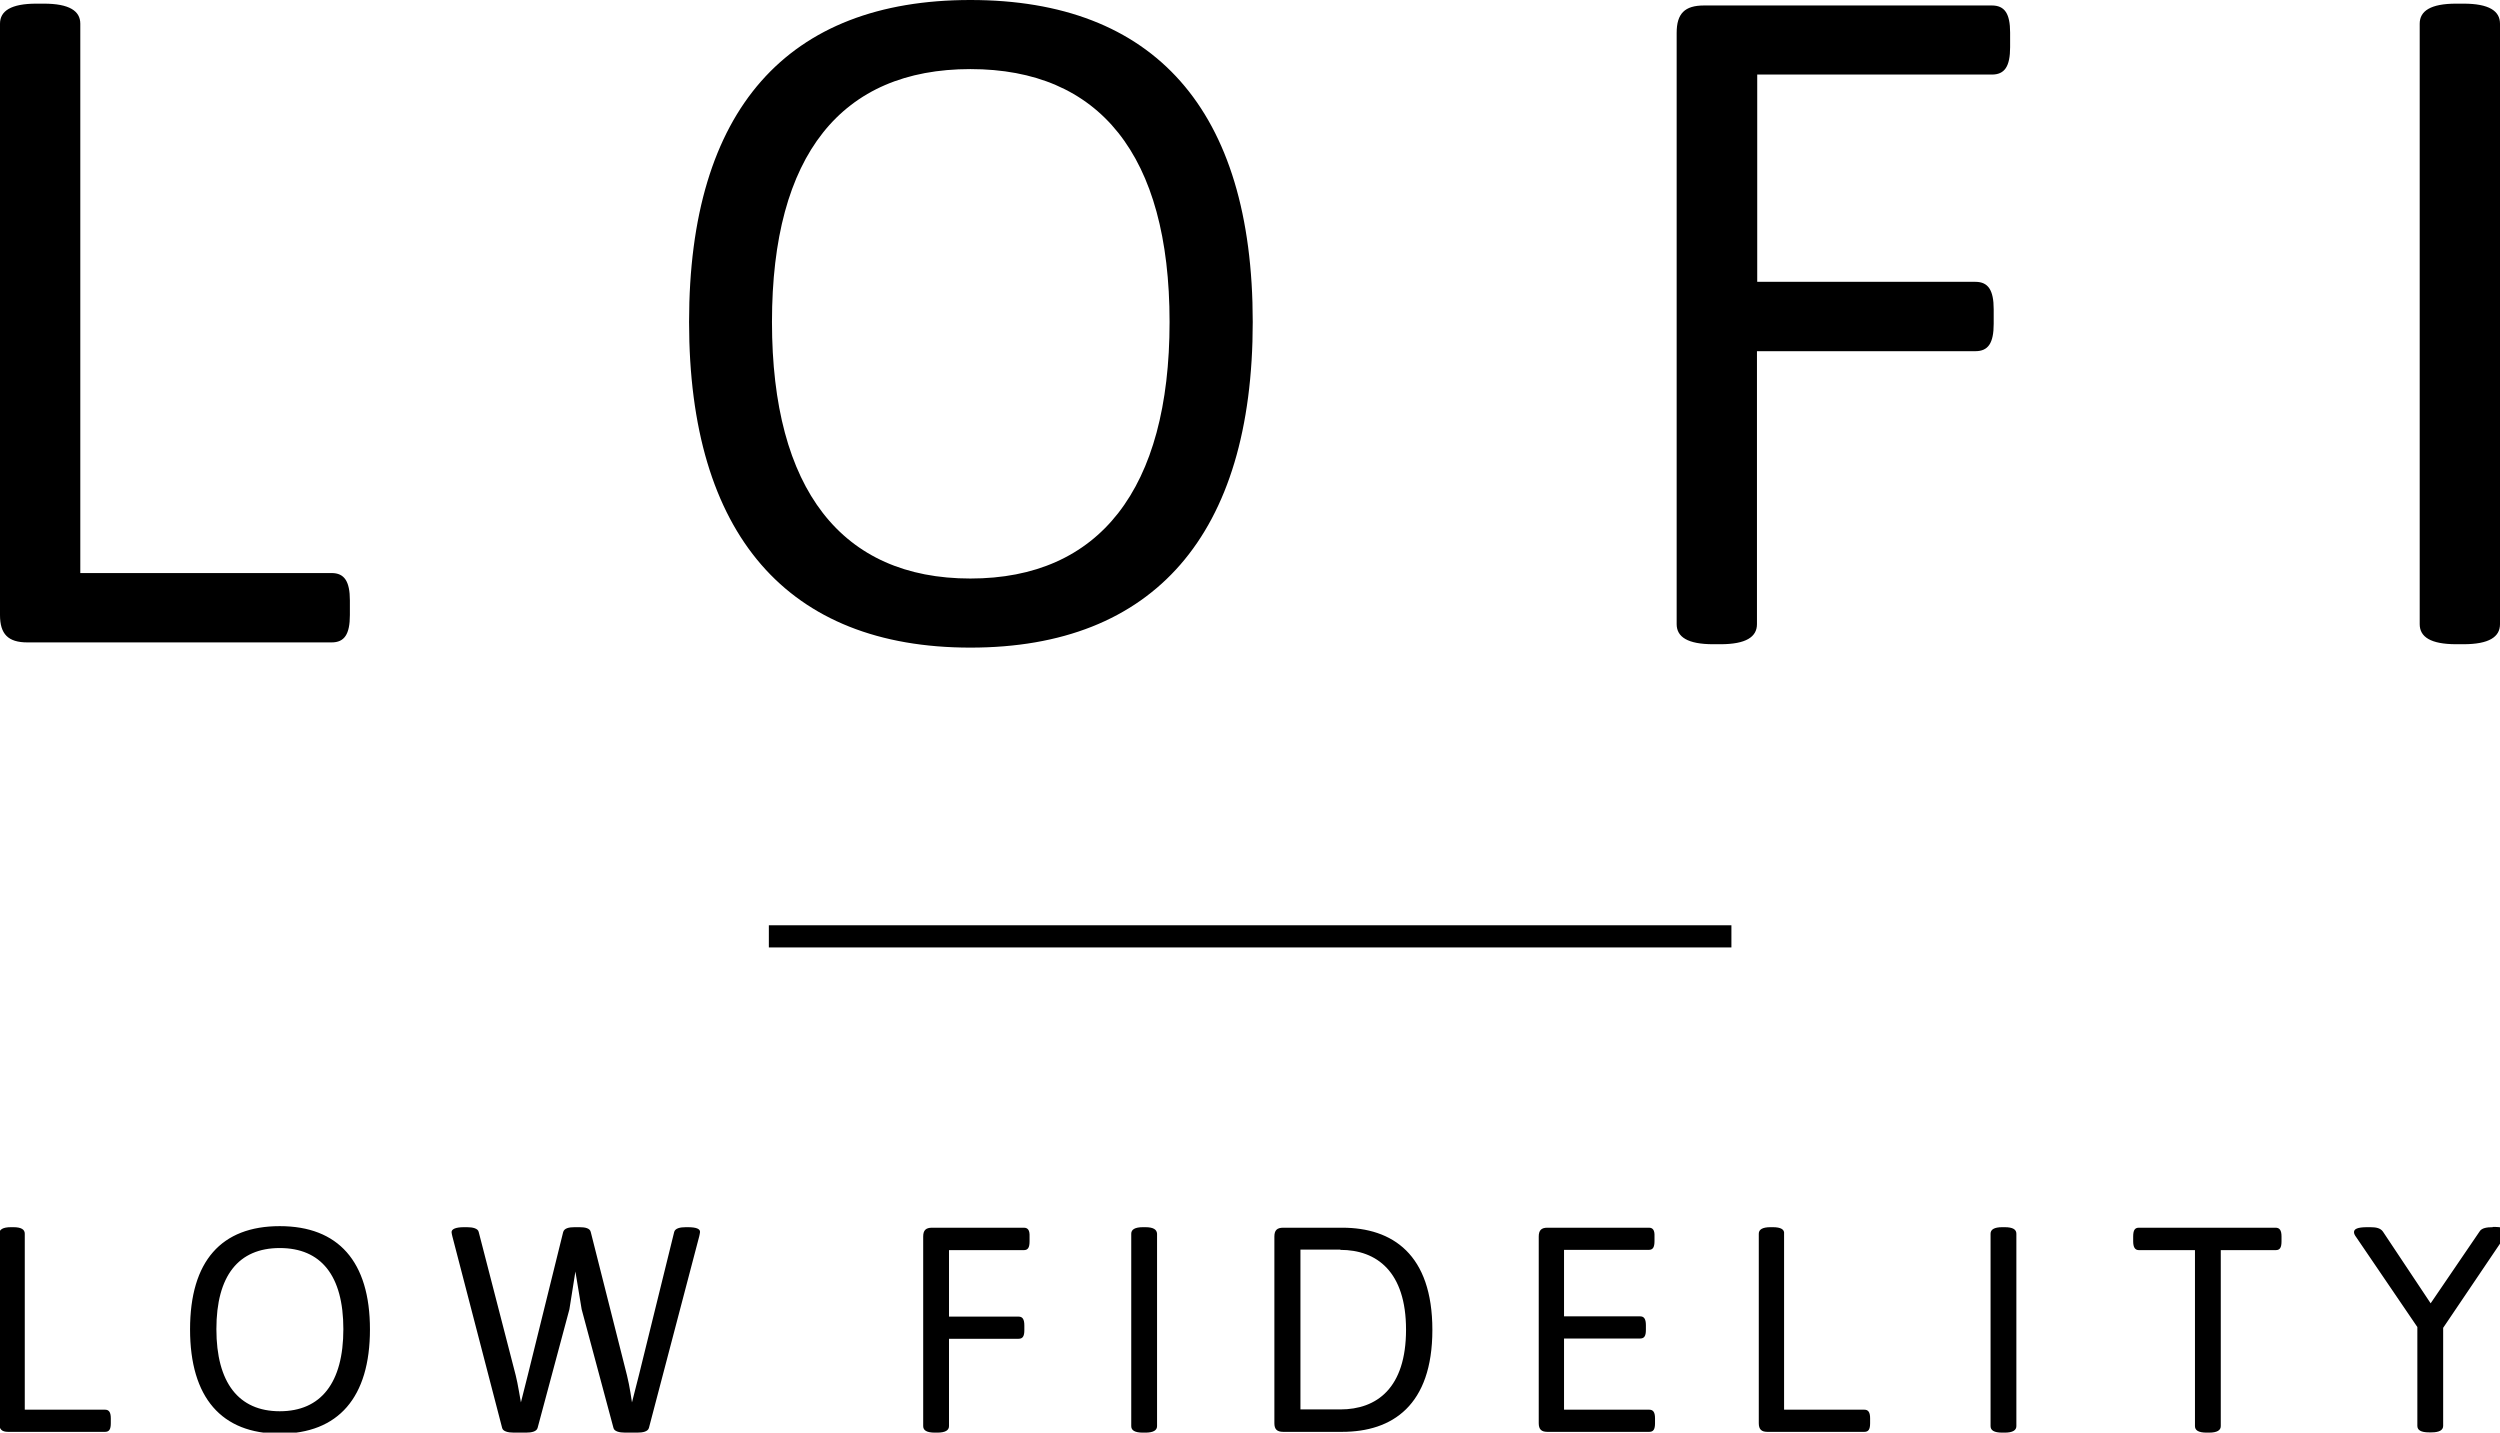 <?xml version="1.0" encoding="utf-8"?>
<!-- Generator: Adobe Illustrator 24.3.0, SVG Export Plug-In . SVG Version: 6.00 Build 0)  -->
<svg version="1.1" id="레이어_1" xmlns="http://www.w3.org/2000/svg" xmlns:xlink="http://www.w3.org/1999/xlink" x="0px"
	 y="0px" viewBox="0 0 958.9 549.5" style="enable-background:new 0 0 958.9 549.5;" xml:space="preserve">
<rect x="294.9" y="354.9" width="369.2" height="8.5"/>
<path d="M944.9,1.4h-2.8c-9.8,0-14,2.8-14,7.7v230.3c0,4.9,4.2,7.7,14,7.7h2.8c9.8,0,14-2.8,14-7.7V9.1
	C958.9,4.2,954.7,1.4,944.9,1.4 M764,2.1H653.6c-7.4,0-10.5,3.1-10.5,10.5v226.8c0,4.9,4.2,7.7,14,7.7h2.8c9.8,0,14-2.8,14-7.7
	V134.7h83.8c4.9,0,7-3.1,7-10.5v-5.6c0-7.3-2.1-10.5-7-10.5H674V28.6H764c4.9,0,7-3.1,7-10.5v-5.6C771,5.2,768.9,2.1,764,2.1
	 M372.2,26.5c49.4,0,76.4,32.8,76.4,97s-27,98.4-76.4,98.4c-49.4,0-76.1-34.2-76.1-98.4S322.8,26.5,372.2,26.5 M372.2,0
	c-70.1,0-107.9,41.9-107.9,123.5c0,81.6,37.8,124.9,107.9,124.9c70.4,0,108.3-43.3,108.3-124.9C480.5,41.9,442.6,0,372.2,0
	 M16.8,1.4H14C4.2,1.4,0,4.2,0,9.1v226.8c0,7.3,3.1,10.5,10.5,10.5h116.7c4.9,0,7-3.1,7-10.5v-5.6c0-7.3-2.1-10.5-7-10.5H30.8V9.1
	C30.8,4.2,26.6,1.4,16.8,1.4"/>
<path d="M956.1,470.7c-2.2,0-4.2,0.3-5,1.6l-18.8,27.6L914,472.4c-0.9-1.3-2.5-1.7-4.8-1.7h-1.2c-3.8,0-5.1,0.7-5.1,1.9
	c0,0.6,0.3,1.2,0.9,2l23.4,34.4v37.9c0,1.6,1.3,2.5,4.5,2.5h0.9c3.1,0,4.5-0.9,4.5-2.5v-37.6l23.5-34.8c0.4-0.8,0.9-1.5,0.9-2
	c0-1.2-1.2-1.8-4.4-1.9H956.1z M872.8,470.9h-52.4c-1.6,0-2.2,1-2.2,3.4v1.8c0,2.3,0.7,3.4,2.2,3.4h21.5v67.5c0,1.6,1.3,2.5,4.5,2.5
	h0.9c3.1,0,4.5-0.9,4.5-2.5v-67.5h21.1c1.6,0,2.2-1,2.2-3.4v-1.8C875.1,471.9,874.4,470.9,872.8,470.9 M680,470.7h-0.9
	c-3.1,0-4.5,0.9-4.5,2.5v72.7c0,2.3,1,3.3,3.3,3.3h37.2c1.6,0,2.2-1,2.2-3.3V544c0-2.3-0.7-3.3-2.2-3.3h-30.8v-67.5
	C684.5,471.6,683.1,470.7,680,470.7 M632.5,470.9h-39c-2.3,0-3.3,1-3.3,3.4v71.6c0,2.3,1,3.3,3.3,3.3h39.1c1.6,0,2.2-1,2.2-3.3V544
	c0-2.3-0.7-3.3-2.2-3.3h-32.7v-27.3h29.2c1.6,0,2.2-1,2.2-3.3v-1.8c0-2.4-0.7-3.4-2.2-3.4h-29.2v-25.5h32.5c1.6,0,2.2-1,2.2-3.4
	v-1.8C634.7,471.9,634,470.9,632.5,470.9 M514.1,479.4c14,0,25.2,8.4,25.2,30.6c0,22.4-11.2,30.6-25.2,30.6h-15.3v-61.3H514.1z
	 M514.8,470.9h-22.6c-2.4,0-3.4,1-3.4,3.4v71.6c0,2.3,1,3.3,3.4,3.3h22.6c19.2,0,34.6-10.1,34.6-39.1
	C549.4,481.1,534.1,470.9,514.8,470.9 M439.3,470.7h-0.9c-3.1,0-4.5,0.9-4.5,2.5v73.8c0,1.6,1.3,2.5,4.5,2.5h0.9
	c3.1,0,4.5-0.9,4.5-2.5v-73.8C443.7,471.6,442.4,470.7,439.3,470.7 M768.9,470.7H768c-3.1,0-4.5,0.9-4.5,2.5v73.8
	c0,1.6,1.3,2.5,4.5,2.5h0.9c3.1,0,4.5-0.9,4.5-2.5v-73.8C773.4,471.6,772.1,470.7,768.9,470.7 M392.7,470.9h-35.2
	c-2.4,0-3.4,1-3.4,3.4v72.7c0,1.6,1.3,2.5,4.5,2.5h0.9c3.1,0,4.5-0.9,4.5-2.5v-33.5h26.7c1.6,0,2.2-1,2.2-3.3v-1.8
	c0-2.4-0.7-3.4-2.2-3.4H364v-25.5h28.7c1.6,0,2.2-1,2.2-3.4v-1.8C395,471.9,394.3,470.9,392.7,470.9 M263.8,470.7h-0.7
	c-2.2,0-4.1,0.4-4.5,1.8l-13.5,54.8l-2.7,10.6c0,0-0.9-6.4-1.9-10.3l-13.9-55c-0.3-1.5-2.1-1.9-4.4-1.9h-1.8c-2.2,0-4,0.4-4.4,1.9
	l-13.5,54.6l-2.7,10.7c-0.1-0.3-1.2-7.4-2-10.4l-14.2-55c-0.3-1.3-2.2-1.8-4.5-1.8h-1.1c-3.4,0-4.8,0.8-4.8,1.9
	c0,0.4,0.2,1.1,0.3,1.6l19.1,73.5c0.3,1.3,2.2,1.8,4.5,1.8h4.6c2.2,0,4.1-0.4,4.5-1.8l12.2-45.5l2.3-14.5l2.4,14.5l12.2,45.5
	c0.3,1.3,2.2,1.8,4.5,1.8h4.6c2.2,0,4.1-0.4,4.5-1.8l19.3-73.5c0.1-0.5,0.3-1.3,0.3-1.6C268.6,471.4,267.2,470.7,263.8,470.7
	 M107.3,478.7c15.8,0,24.4,10.5,24.4,31.1c0,20.6-8.6,31.5-24.4,31.5c-15.8,0-24.3-11-24.3-31.5C83,489.3,91.5,478.7,107.3,478.7
	 M107.3,470.3c-22.4,0-34.4,13.4-34.4,39.6s12.1,40,34.4,40c22.5,0,34.6-13.9,34.6-40S129.7,470.3,107.3,470.3 M5.1,470.7H4.2
	c-3.1,0-4.5,0.9-4.5,2.5v72.7c0,2.3,1,3.3,3.4,3.3h37.2c1.6,0,2.2-1,2.2-3.3V544c0-2.3-0.7-3.3-2.2-3.3H9.5v-67.5
	C9.5,471.6,8.2,470.7,5.1,470.7"/>
</svg>
